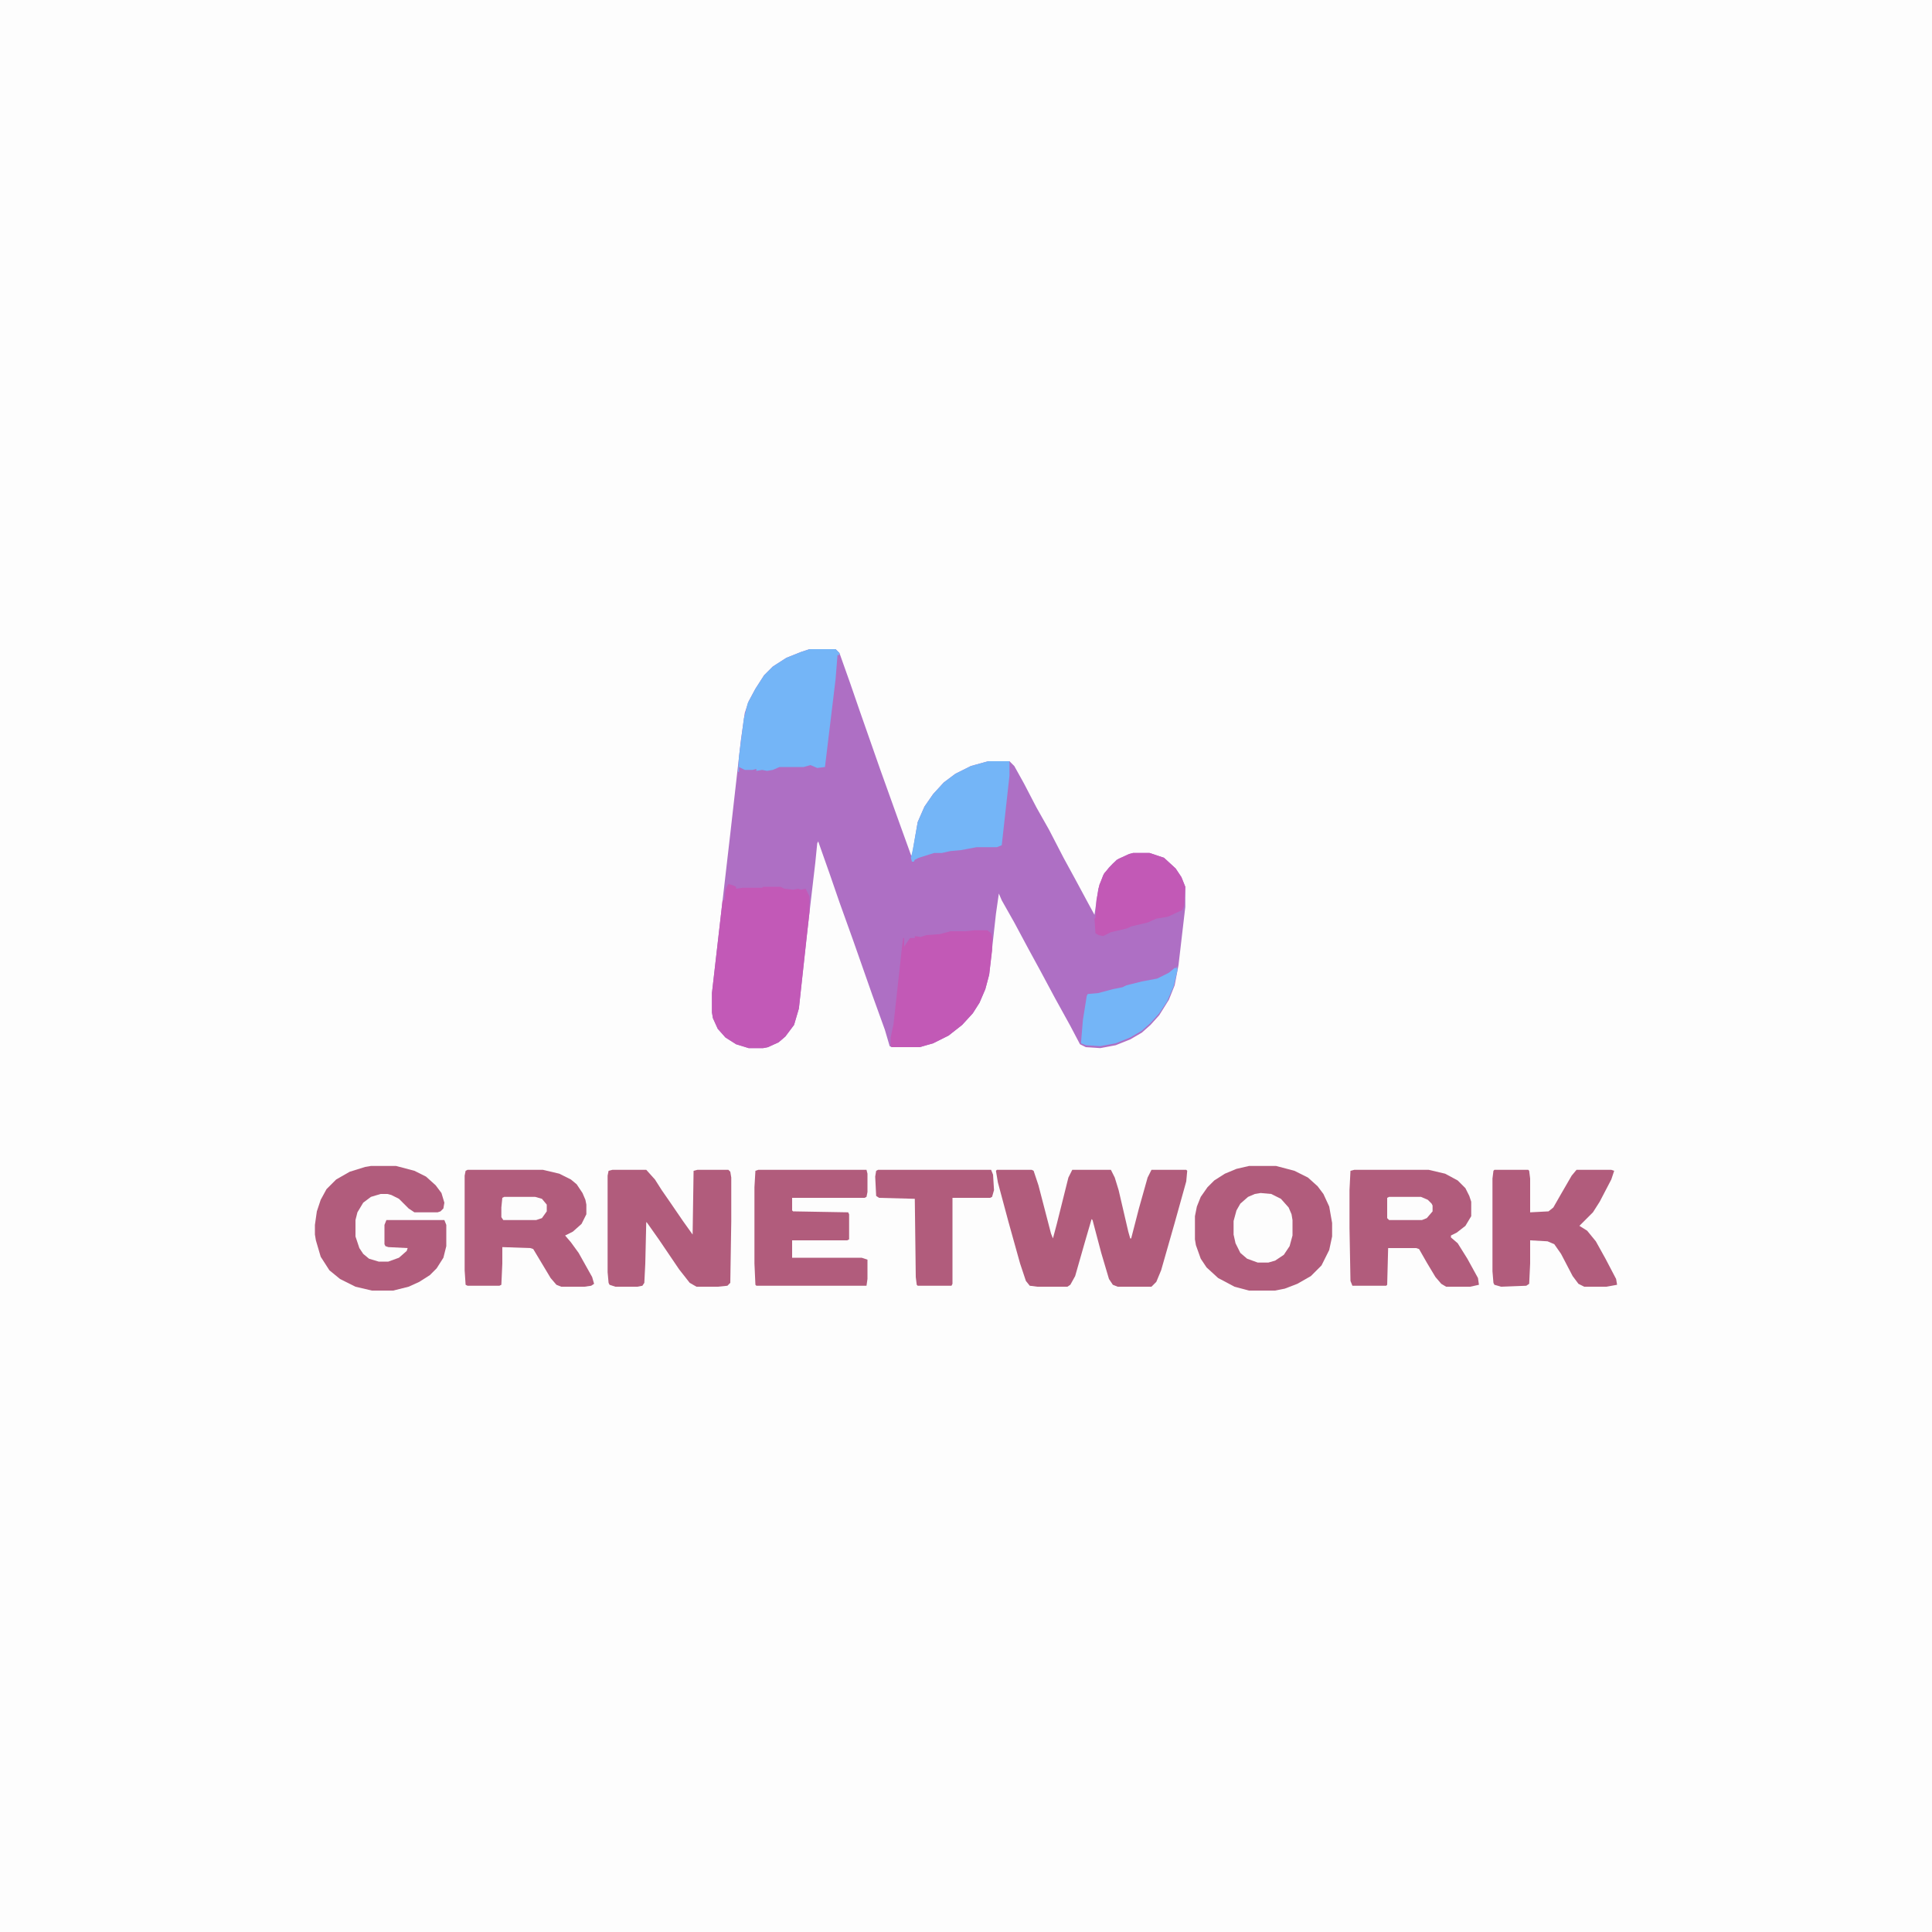 <?xml version="1.0" encoding="UTF-8"?>
<svg version="1.1" viewBox="0 0 2000 2000" width="1280" height="1280" xmlns="http://www.w3.org/2000/svg">
<path transform="translate(0)" d="m0 0h2e3v2e3h-2e3z" fill="#FDFDFD"/>
<path transform="translate(838,672)" d="m0 0h27l4 4 11 31 10 29 21 60 19 53 13 36 1 1 6-35 7-16 9-13 11-12 12-9 16-8 18-5h22l5 5 10 18 13 25 13 23 15 29 12 22 14 26 6 11 4-27 5-14 6-8 8-8 13-6 4-1h17l15 5 12 11 6 9 4 10v21l-7 60-4 21-6 15-10 16-9 10-9 8-12 7-15 6-16 3-15-1-6-3-10-19-16-29-15-28-12-22-15-28-13-23-3-7-3 21-7 63-4 15-6 14-7 11-11 12-14 11-16 8-14 4h-29l-2-1-5-17-13-36-20-57-14-39-10-29-12-34-1 2-2 20-9 77-8 74-5 17-9 12-7 6-11 5-5 1h-15l-13-4-11-7-8-9-5-11-1-6v-20l13-113 6-52 11-97 4-28 4-12 7-13 9-14 9-9 14-9 15-6z" fill="#AE6FC4"/>
<path transform="translate(1032,1211)" d="m0 0h36l2 1 5 15 13 50 2 5 4-15 12-48 4-8h40l4 8 4 13 10 43 2 7h1l8-31 9-32 4-8h36l1 1-1 11-12 43-14 49-5 12-5 5h-35l-5-2-4-6-8-27-9-34-1-1-7 24-10 35-5 9-3 2h-31l-8-1-4-5-6-18-12-43-11-41-2-12z" fill="#B15C7C"/>
<path transform="translate(1293,1207)" d="m0 0h28l19 5 14 7 10 9 6 8 6 13 3 17v14l-3 14-8 16-11 11-14 8-13 5-10 2h-27l-15-4-17-9-12-11-6-9-5-14-1-6v-24l2-10 4-10 7-10 7-7 11-7 12-5z" fill="#B15C7C"/>
<path transform="translate(754,915)" d="m0 0 6 2 2 1v2l7-1h20l1-1h18l4 2 9 1 5-1 3 1 5-1 4 8v16l-11 100-5 17-9 12-7 6-11 5-5 1h-15l-13-4-11-7-8-9-5-11-1-6v-20l11-96h2l1-11z" fill="#C259B7"/>
<path transform="translate(1402,1211)" d="m0 0h77l17 4 13 7 8 8 4 8 2 6v15l-6 10-9 7-6 3v2l7 6 10 16 11 20 1 7-9 2h-25l-5-3-6-7-9-15-8-14-3-1h-29l-1 38-1 1h-35l-2-5-1-55v-39l1-20z" fill="#B15C7C"/>
<path transform="translate(484,1211)" d="m0 0h78l17 4 12 6 6 5 6 9 3 7 1 5v10l-5 10-9 8-8 4 6 7 8 11 14 25 2 7-3 2-7 1h-24l-5-2-6-7-18-30-3-1-29-1v17l-1 22-2 1h-33l-2-1-1-15v-98l1-5z" fill="#B15C7C"/>
<path transform="translate(634,1211)" d="m0 0h35l9 10 7 11 9 13 13 19 10 14 1-66 4-1h32l2 2 1 6v45l-1 64-3 3-10 1h-22l-7-4-11-14-21-31-12-17-1-1-1 43-1 20-2 3-5 1h-23l-6-2-1-2-1-11v-100l1-5z" fill="#B15C7C"/>
<path transform="translate(384,1207)" d="m0 0h26l19 5 12 6 10 9 6 8 3 10-1 6-3 3-3 1h-24l-6-4-10-10-8-4-4-1h-7l-10 3-8 6-6 10-2 8v17l4 12 4 6 6 5 10 3h10l11-4 8-7 1-3-20-1-3-1-1-2v-20l2-5h60l2 5v22l-3 12-7 11-7 7-11 7-11 5-16 4h-22l-17-4-16-8-11-9-9-14-5-17-1-6v-10l2-14 4-12 6-11 10-10 14-8 16-5z" fill="#B15C7C"/>
<path transform="translate(785,1211)" d="m0 0h112l1 4v19l-1 5-2 1h-75v13l1 1 57 1 1 2v26l-2 1h-57v18h72l6 2v20l-1 7h-114l-1-1-1-22v-79l1-17z" fill="#B15C7C"/>
<path transform="translate(1547,1211)" d="m0 0h35l1 1 1 8v35l19-1 5-4 8-14 11-19 5-6h36l3 1-3 9-12 23-7 11-14 14 8 5 9 11 10 18 11 21 1 6-11 2h-23l-6-3-6-8-12-23-7-10-7-3-18-1v24l-1 21-3 2-26 1-7-2-1-2-1-12v-96l1-8z" fill="#B15C7C"/>
<path transform="translate(838,672)" d="m0 0h27l4 4v2h-2l-2 25-11 91-8 1-7-3-7 2h-25l-7 3-6 1-5-1-6 1v-2l-4 1h-8l-6-3v5h-1l1-16 5-39 4-16 8-15 9-14 9-9 14-9 15-6z" fill="#74B5F7"/>
<path transform="translate(1009,963)" d="m0 0h13l4 3 1 4v14l-3 25-4 15-6 14-7 11-11 12-14 11-16 8-14 4h-29l-1-2v-8l3-14 9-82 1-7h1v9l6-9h5v-2l6 1 6-2 14-1 11-3h16z" fill="#C259B6"/>
<path transform="translate(1023,788)" d="m0 0h22v15l-8 72-5 2h-21l-16 3-11 1-9 2h-8l-16 5-4 2-1 2h-2l-1-4 2-9 5-28 7-16 9-13 11-12 12-9 16-8z" fill="#74B5F7"/>
<path transform="translate(909,1211)" d="m0 0h117l2 5 1 16-2 7-2 1h-39v89l-1 2h-35l-1-1-1-8-1-81-37-1-3-2-1-20 1-6z" fill="#B15C7C"/>
<path transform="translate(1173,883)" d="m0 0h17l15 5 12 11 6 9 4 10-1 19-2 5-15 7-12 2-9 4-17 4-4 2-17 4-8 4-5-1-3-2-1-15 1-1 1-18 3-16 5-12 9-10 6-5 11-5z" fill="#C259B6"/>
<path transform="translate(1218 1e3)" d="m0 0 1 4-4 17-7 16-8 12-9 10-9 8-12 7-15 6-16 3-15-1-5-2 2-24 4-25 1-2 11-1 15-4 10-2 4-2 16-4 16-3 12-6 6-5h2z" fill="#74B5F7"/>
<path transform="translate(1305,1235)" d="m0 0 11 1 10 5 8 9 3 7 1 6v16l-3 11-6 9-9 6-7 2h-11l-11-4-7-6-5-10-2-9v-14l3-11 4-7 8-7 7-3z" fill="#FDFDFD"/>
<path transform="translate(1438,1239)" d="m0 0h33l7 3 4 4 1 2v6l-6 7-5 2h-34l-2-2v-21z" fill="#FDFDFD"/>
<path transform="translate(522,1239)" d="m0 0h32l7 2 5 6v7l-5 7-6 2h-34l-2-3v-10l1-10z" fill="#FDFDFD"/>
</svg>
